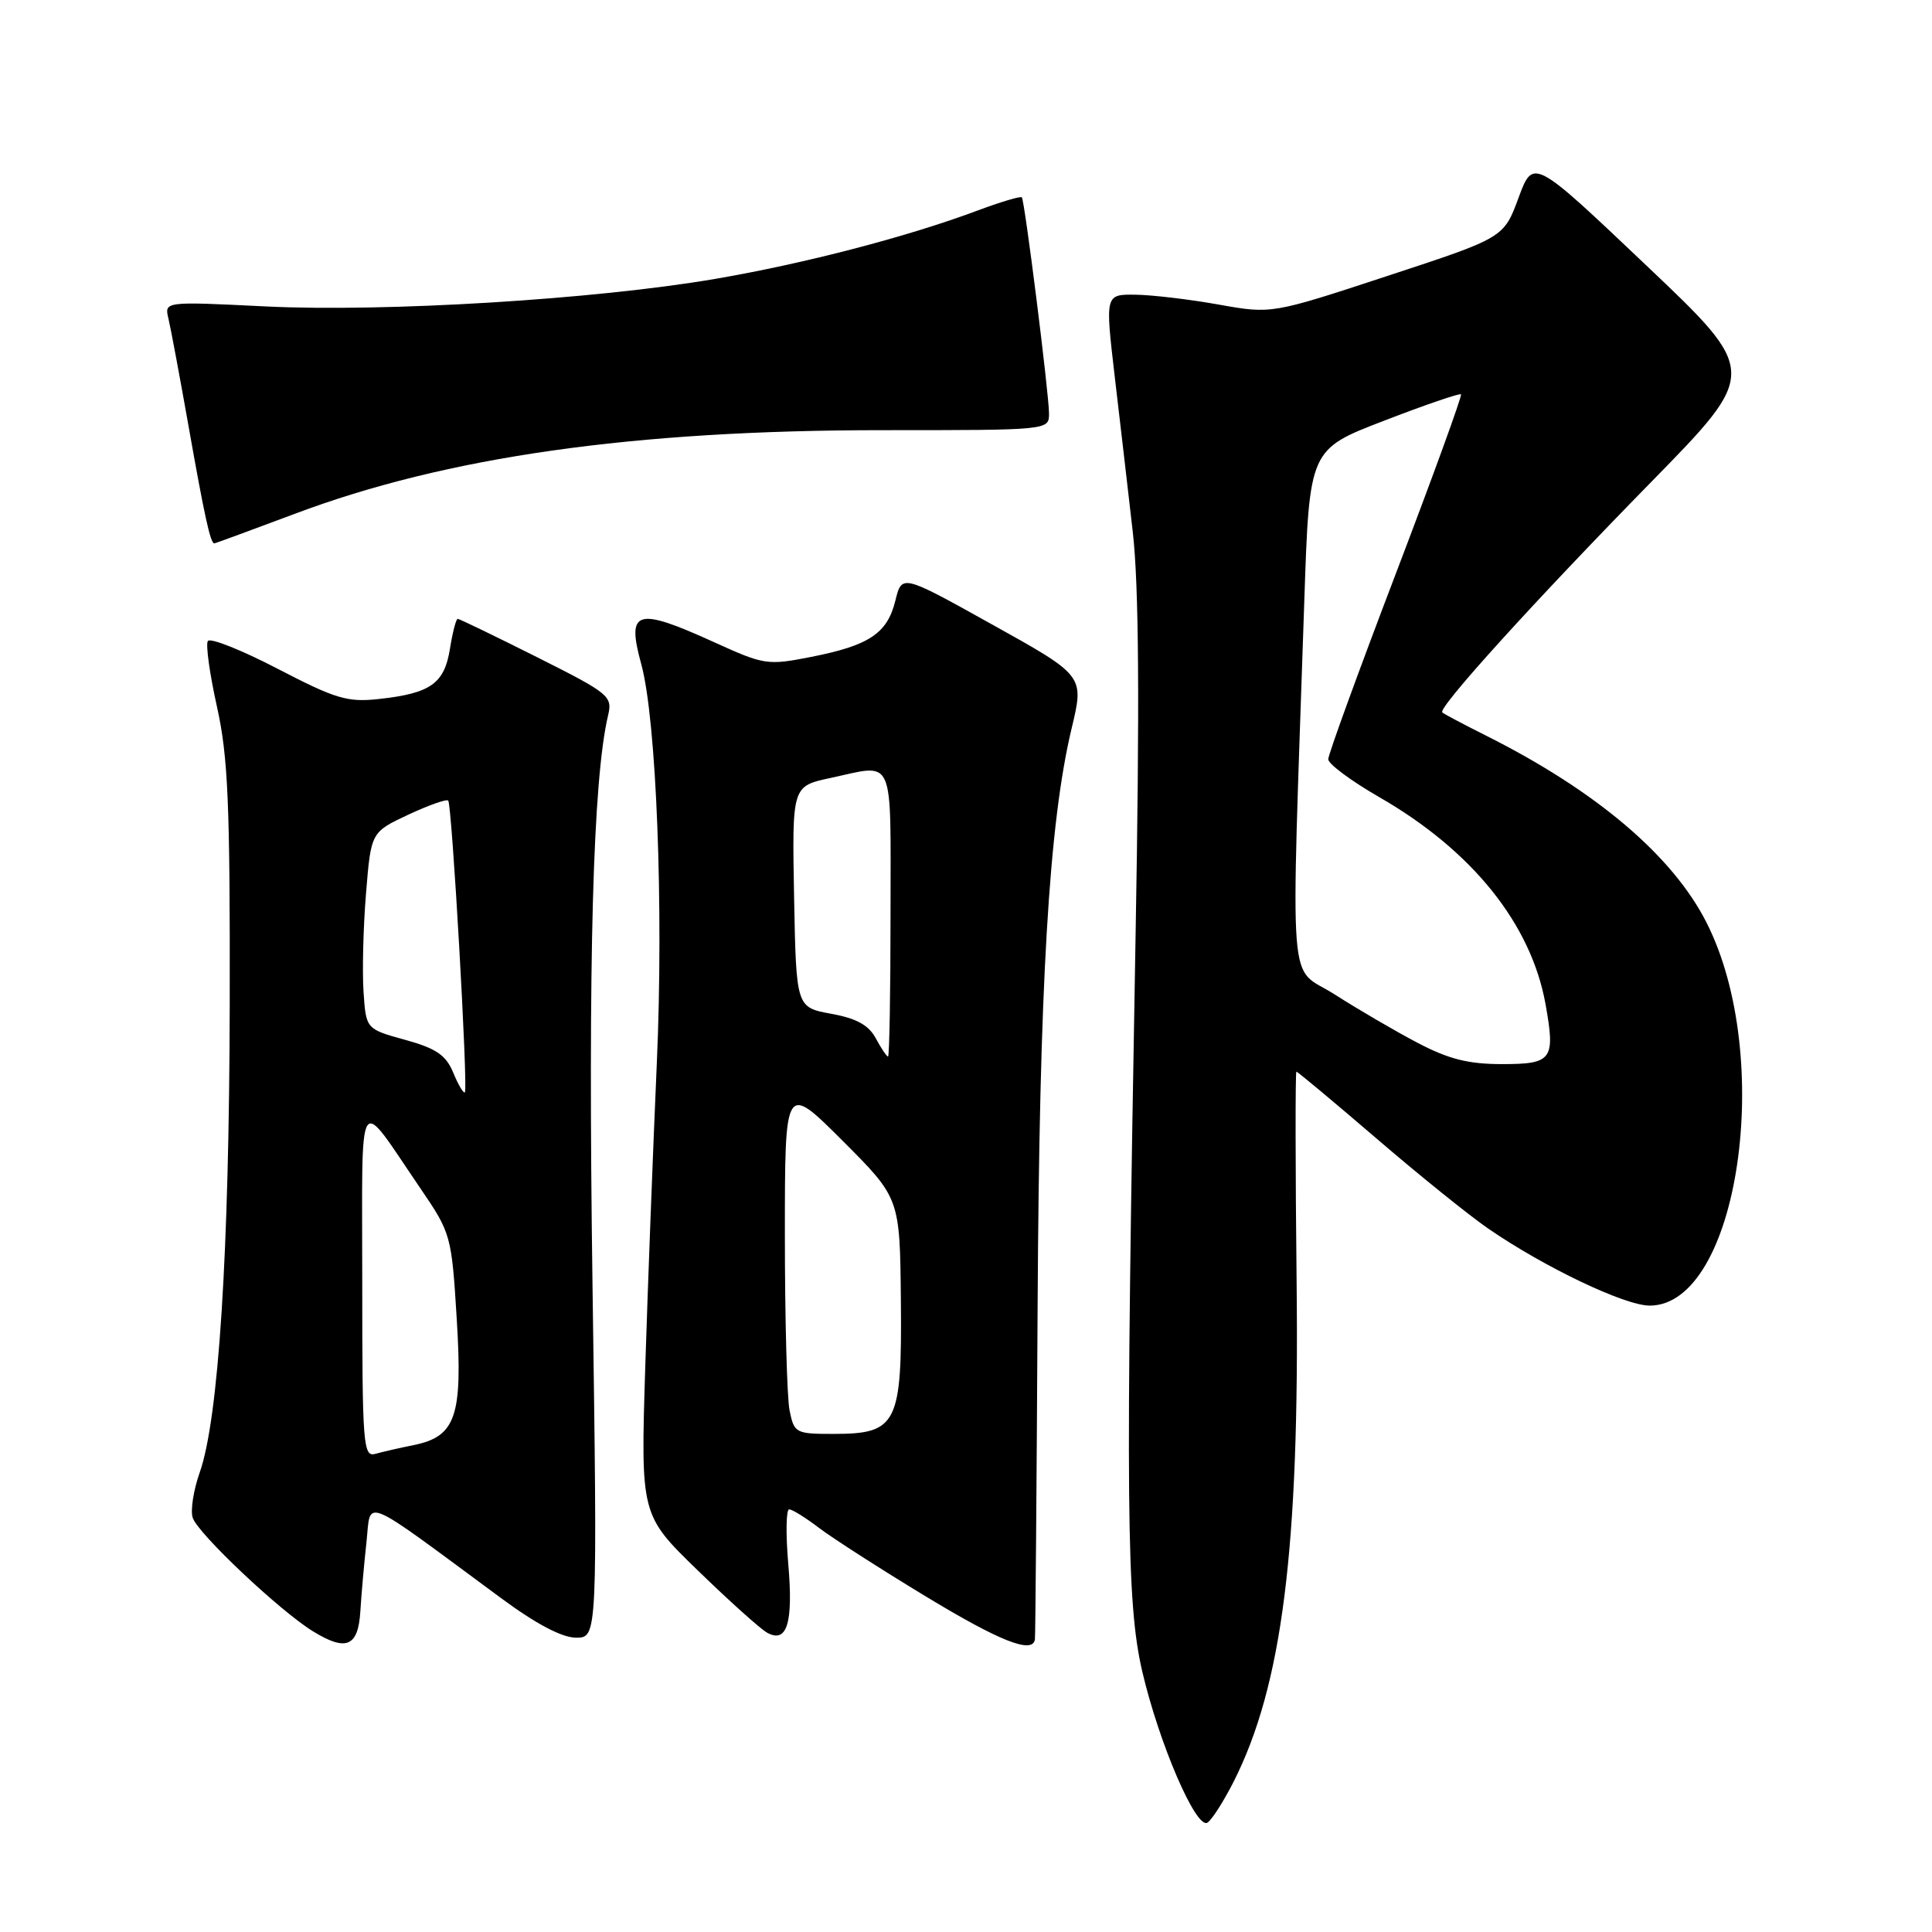 <?xml version="1.0" encoding="UTF-8" standalone="no"?>
<!DOCTYPE svg PUBLIC "-//W3C//DTD SVG 1.1//EN" "http://www.w3.org/Graphics/SVG/1.1/DTD/svg11.dtd" >
<svg xmlns="http://www.w3.org/2000/svg" xmlns:xlink="http://www.w3.org/1999/xlink" version="1.1" viewBox="0 0 256 256">
 <g >
 <path fill="currentColor"
d=" M 163.45 236.11 C 169.89 223.38 172.19 205.24 171.81 170.16 C 171.64 154.67 171.63 142.00 171.78 142.00 C 171.94 142.00 176.70 145.97 182.35 150.82 C 188.00 155.68 194.69 161.07 197.22 162.81 C 204.67 167.93 215.27 172.99 218.58 173.00 C 230.36 173.01 235.22 140.08 226.09 122.18 C 221.59 113.36 211.51 104.81 197.00 97.52 C 193.97 96.00 191.32 94.60 191.11 94.40 C 190.47 93.83 203.33 79.65 218.75 63.91 C 233.05 49.31 233.05 49.31 218.10 35.13 C 203.16 20.95 203.16 20.95 201.21 26.22 C 199.26 31.50 199.26 31.50 183.88 36.55 C 168.50 41.61 168.50 41.61 161.50 40.36 C 157.65 39.67 152.69 39.08 150.47 39.05 C 146.44 39.00 146.44 39.00 147.69 49.75 C 148.39 55.66 149.47 65.00 150.10 70.50 C 150.91 77.60 151.02 93.11 150.47 124.00 C 149.12 199.52 149.24 212.39 151.36 221.50 C 153.59 231.03 158.50 242.43 159.99 241.51 C 160.57 241.15 162.12 238.72 163.45 236.11 Z  M 47.75 213.49 C 47.88 211.30 48.25 207.17 48.56 204.33 C 49.19 198.53 47.53 197.84 66.38 211.75 C 71.02 215.18 74.47 217.00 76.33 217.00 C 79.17 217.00 79.17 217.00 78.51 170.25 C 77.91 127.17 78.56 103.32 80.57 94.81 C 81.18 92.24 80.76 91.90 71.12 87.06 C 65.58 84.28 60.86 82.00 60.65 82.00 C 60.43 82.00 59.97 83.79 59.62 85.97 C 58.88 90.58 57.06 91.87 50.22 92.62 C 46.04 93.08 44.50 92.62 36.78 88.61 C 31.99 86.12 27.83 84.47 27.54 84.94 C 27.24 85.42 27.79 89.34 28.75 93.65 C 30.22 100.25 30.49 106.52 30.44 133.00 C 30.38 165.95 28.97 188.01 26.46 195.12 C 25.64 197.44 25.22 200.13 25.53 201.10 C 26.19 203.18 37.07 213.45 41.46 216.15 C 45.88 218.87 47.46 218.20 47.75 213.49 Z  M 137.13 217.25 C 137.20 216.84 137.36 196.93 137.49 173.00 C 137.72 130.54 138.98 109.11 142.00 96.50 C 143.67 89.50 143.71 89.56 131.25 82.63 C 119.50 76.09 119.50 76.09 118.64 79.59 C 117.57 83.93 115.19 85.52 107.50 87.04 C 101.71 88.18 101.27 88.12 94.66 85.11 C 84.30 80.40 82.99 80.79 84.97 88.00 C 86.98 95.35 87.95 120.23 87.03 140.91 C 86.53 152.24 85.84 170.33 85.50 181.12 C 84.89 200.74 84.89 200.74 92.46 208.09 C 96.62 212.13 100.75 215.84 101.63 216.33 C 104.28 217.81 105.13 215.08 104.45 207.25 C 104.11 203.26 104.16 200.00 104.57 200.00 C 104.98 200.00 106.76 201.11 108.53 202.46 C 110.31 203.81 116.61 207.86 122.55 211.46 C 132.45 217.47 136.80 219.19 137.13 217.25 Z  M 39.07 68.08 C 59.17 60.52 83.91 57.00 116.96 57.00 C 138.99 57.00 139.00 57.00 139.00 54.80 C 139.00 52.22 135.79 26.66 135.40 26.15 C 135.26 25.96 132.64 26.74 129.58 27.88 C 120.27 31.37 106.56 34.94 94.73 36.96 C 78.82 39.68 50.97 41.38 35.13 40.60 C 21.77 39.94 21.77 39.94 22.32 42.22 C 22.62 43.47 23.82 49.90 24.99 56.50 C 27.07 68.28 27.88 72.00 28.39 72.00 C 28.53 72.00 33.33 70.23 39.07 68.08 Z  M 187.80 138.16 C 184.83 136.60 179.90 133.72 176.84 131.76 C 170.59 127.77 171.03 133.44 172.83 79.53 C 173.50 59.55 173.50 59.55 183.39 55.75 C 188.82 53.65 193.41 52.08 193.59 52.25 C 193.76 52.43 189.87 63.12 184.95 76.02 C 180.03 88.91 176.00 99.98 176.00 100.60 C 176.00 101.23 179.04 103.48 182.75 105.62 C 195.07 112.70 202.87 122.42 204.79 133.05 C 206.11 140.41 205.69 141.00 199.03 141.00 C 194.56 141.00 191.94 140.34 187.80 138.16 Z  M 48.00 169.93 C 48.00 143.67 47.18 144.98 55.73 157.50 C 59.75 163.40 59.84 163.69 60.52 174.76 C 61.32 187.70 60.41 190.35 54.78 191.49 C 52.98 191.85 50.71 192.37 49.75 192.64 C 48.12 193.10 48.00 191.55 48.00 169.93 Z  M 60.06 142.14 C 59.09 139.80 57.80 138.92 53.67 137.78 C 48.50 136.35 48.50 136.35 48.17 131.42 C 47.99 128.72 48.13 122.85 48.50 118.38 C 49.16 110.27 49.16 110.27 54.08 107.96 C 56.78 106.70 59.17 105.85 59.39 106.08 C 59.89 106.61 62.04 144.30 61.60 144.74 C 61.42 144.92 60.72 143.75 60.06 142.14 Z  M 104.62 186.88 C 104.28 185.16 104.00 174.70 104.00 163.63 C 104.00 143.52 104.00 143.52 111.62 151.13 C 119.24 158.75 119.24 158.75 119.37 172.27 C 119.53 188.70 118.87 190.00 110.47 190.00 C 105.42 190.00 105.23 189.90 104.62 186.88 Z  M 116.05 137.59 C 115.11 135.83 113.49 134.94 110.13 134.33 C 105.50 133.48 105.50 133.48 105.22 118.83 C 104.95 104.18 104.95 104.18 110.02 103.09 C 118.67 101.23 118.00 99.74 118.00 121.00 C 118.00 131.45 117.85 140.00 117.67 140.00 C 117.49 140.00 116.76 138.91 116.05 137.59 Z "/>
</g>
</svg>